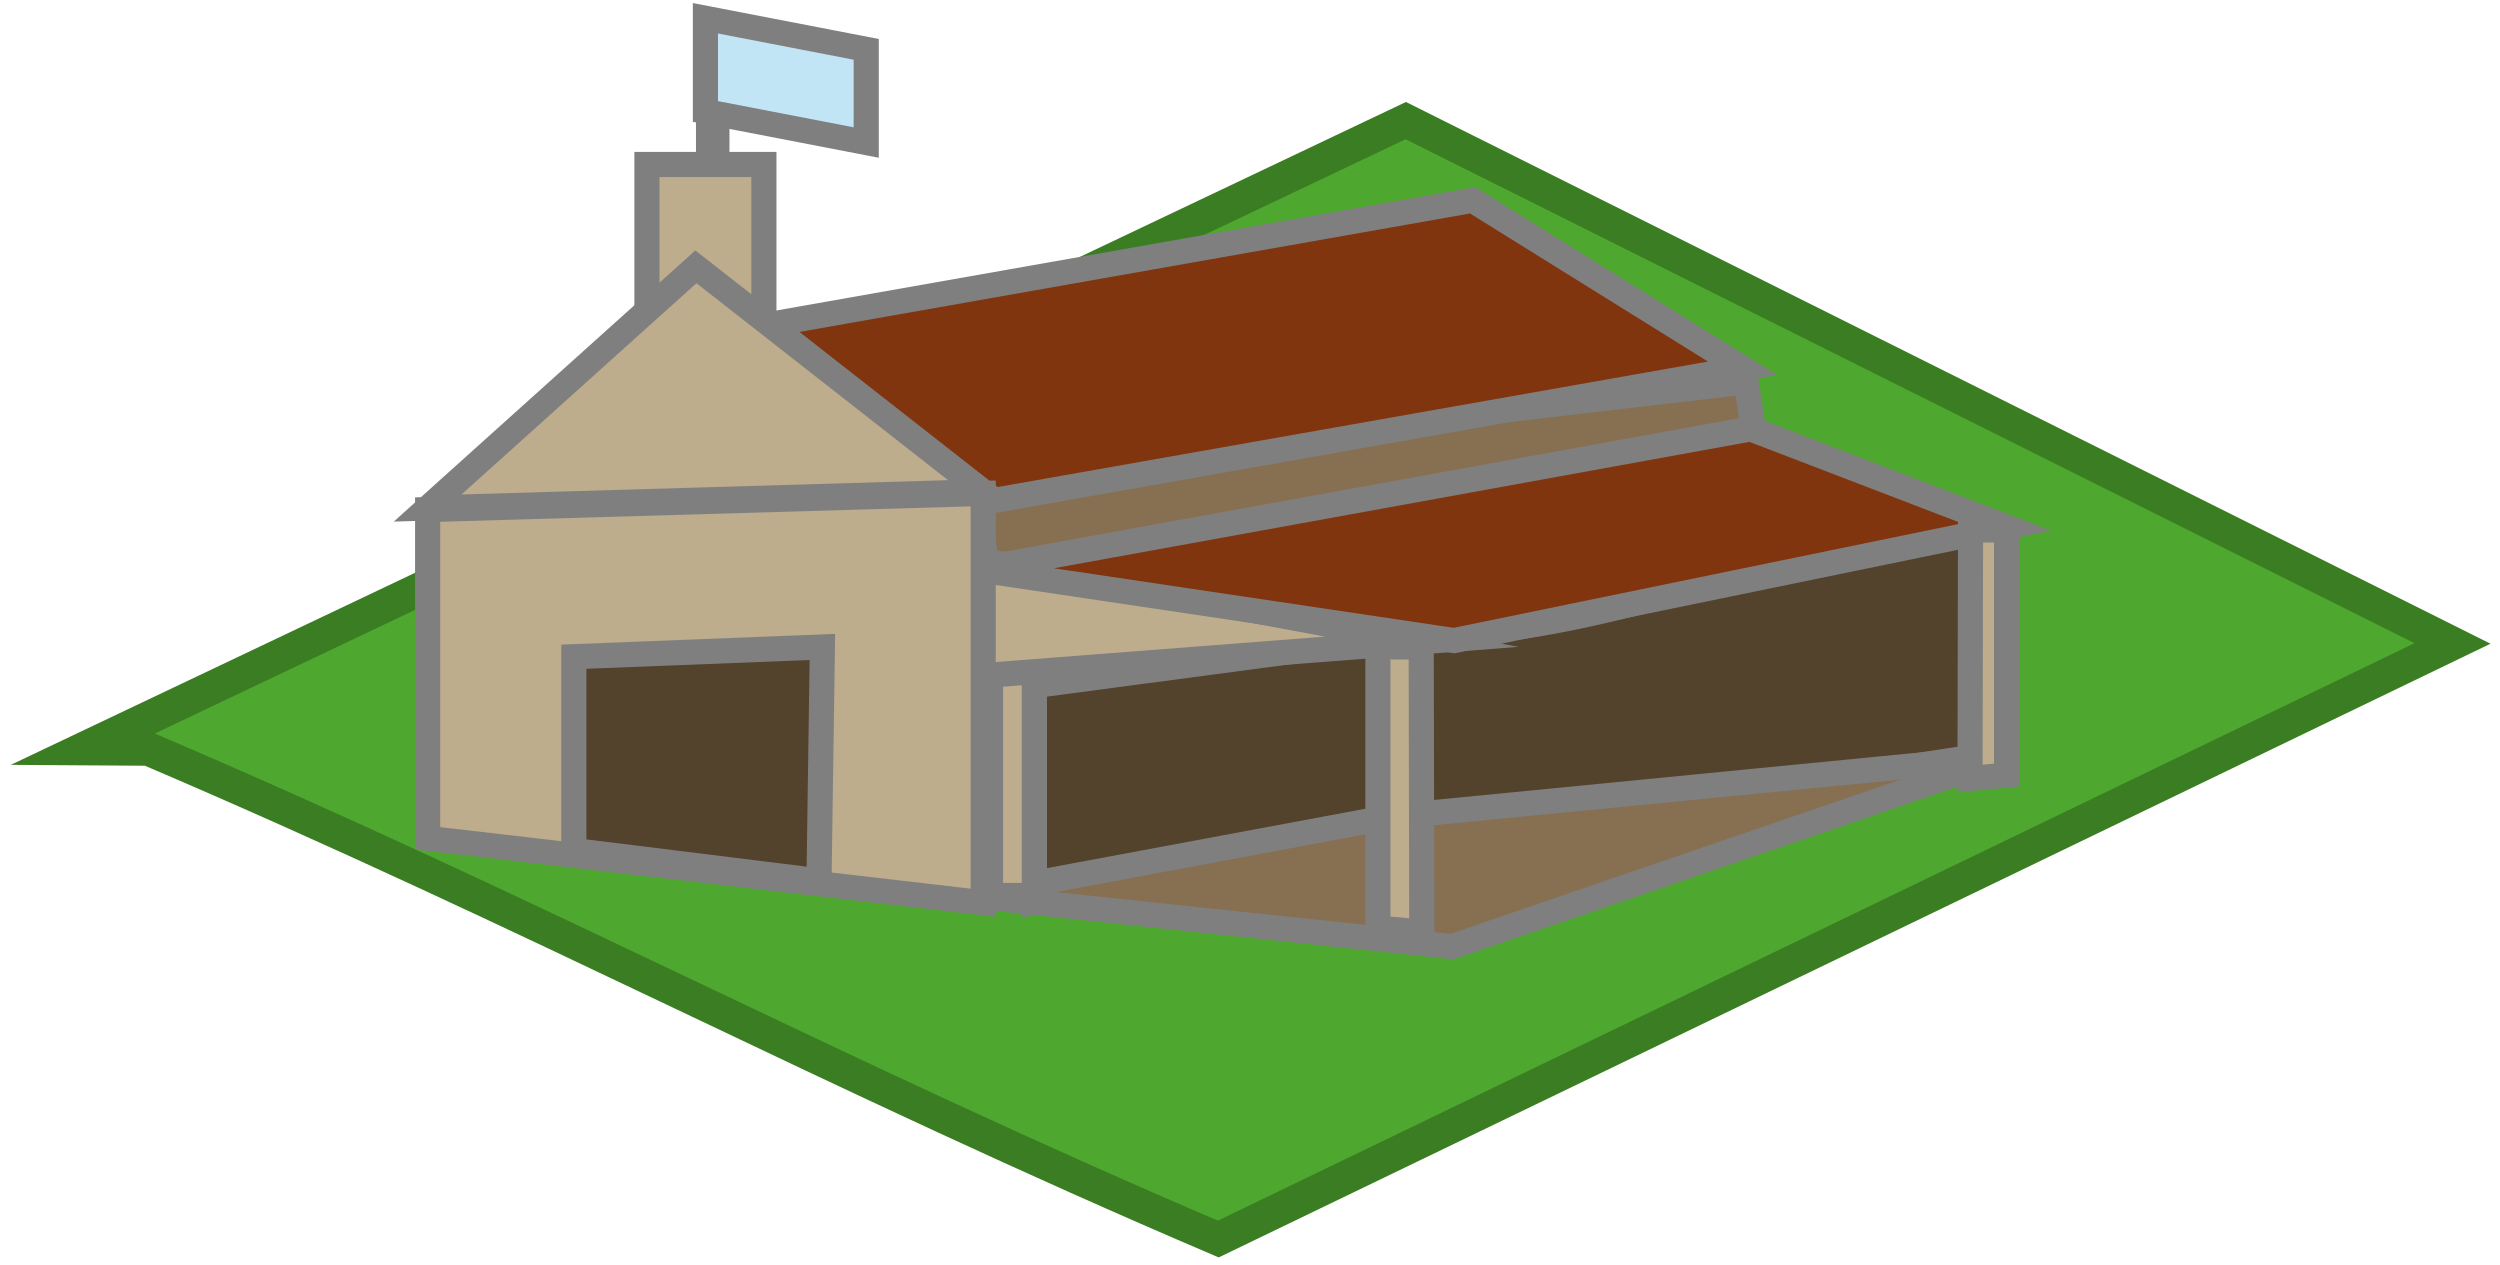 <svg width="342" height="173" xmlns="http://www.w3.org/2000/svg" xmlns:xlink="http://www.w3.org/1999/xlink" xml:space="preserve" overflow="hidden"><g transform="translate(-3106 -203)"><path d="M3117.5 305.407 3298.31 219.5 3441.5 291.024 3272.66 372.5C3219.66 349.874 3179.3 328.092 3126.3 305.465L3117.5 305.407Z" stroke="#3B7D23" stroke-width="4.583" stroke-miterlimit="8" fill="#4EA72E" fill-rule="evenodd"/><path d="M0 133 20.657 0 50.989 0.104C51.467 25.006 36.376 54.328 36.854 79.23L29.706 133 0 133Z" stroke="#7F7F7F" stroke-width="3.438" stroke-miterlimit="8" fill="#53432D" fill-rule="evenodd" transform="matrix(-6.12323e-17 -1 -1 6.12323e-17 3380.5 326.5)"/><path d="M3238.5 325.507 3296.2 314.746 3380.5 306.5 3304.62 332.5 3238.5 325.507Z" stroke="#7F7F7F" stroke-width="3.438" stroke-miterlimit="8" fill="#877052" fill-rule="evenodd"/><path d="M0 106.46 3.563 0 13.43 0 16.993 106.46Z" stroke="#7F7F7F" stroke-width="3.438" stroke-miterlimit="8" fill="#877052" fill-rule="evenodd" transform="matrix(-0.149 -0.989 -0.989 0.149 3346.88 268.512)"/><path d="M0 29.041 32.355 0 145.025 0 112.67 29.041Z" stroke="#7F7F7F" stroke-width="3.438" stroke-miterlimit="8" fill="#80350E" fill-rule="evenodd" transform="matrix(0.985 -0.174 -0.174 -0.985 3201.52 278.607)"/><path d="M3294.5 291.5 3300.42 291.5C3300.44 304.603 3300.47 317.397 3300.5 330.5L3294.5 329.959 3294.5 291.5Z" stroke="#7F7F7F" stroke-width="3.438" stroke-miterlimit="8" fill="#BDAD8D" fill-rule="evenodd"/><rect x="3241.5" y="291.5" width="6" height="34" stroke="#7F7F7F" stroke-width="3.438" stroke-miterlimit="8" fill="#BDAD8D"/><rect x="3194.5" y="225.5" width="16" height="21" stroke="#7F7F7F" stroke-width="3.438" stroke-miterlimit="8" fill="#BDAD8D"/><path d="M0 0 0 15.858" stroke="#7F7F7F" stroke-width="4.583" stroke-miterlimit="8" fill="none" fill-rule="evenodd" transform="matrix(1 0 0 -1 3203.5 225.357)"/><path d="M3202.5 205.5 3224.5 209.75 3224.5 222.5 3202.5 218.25Z" stroke="#7F7F7F" stroke-width="3.438" stroke-miterlimit="8" fill="#C1E5F5" fill-rule="evenodd"/><path d="M3239.5 295.5 3239.5 279.5 3300.5 290.788 3239.5 295.5Z" stroke="#7F7F7F" stroke-width="3.438" stroke-miterlimit="8" fill="#BDAD8D" fill-rule="evenodd"/><path d="M0 20.371 62.786 0 139.906 2.853 107.601 21.873 0 20.371Z" stroke="#7F7F7F" stroke-width="3.438" stroke-miterlimit="8" fill="#80350E" fill-rule="evenodd" transform="matrix(0.986 -0.165 -0.165 -0.986 3243 300.992)"/><path d="M3164.5 272.5 3201.2 239.5 3240.5 270.265 3164.5 272.5Z" stroke="#7F7F7F" stroke-width="3.438" stroke-miterlimit="8" fill="#BDAD8D" fill-rule="evenodd"/><path d="M3240.5 326.5 3164.5 317.683 3164.5 272.71 3240.5 270.5 3240.5 326.5Z" stroke="#7F7F7F" stroke-width="3.438" stroke-miterlimit="8" fill="#BDAD8D" fill-rule="evenodd"/><path d="M3218.04 323.5 3184.5 319.345 3184.5 292.837 3218.5 291.5 3218.04 323.5Z" stroke="#7F7F7F" stroke-width="3.438" stroke-miterlimit="8" fill="#53432D" fill-rule="evenodd"/><path d="M0 0 4.929 0C4.953 11.423 4.976 22.577 5 34L0 33.528 0 0Z" stroke="#7F7F7F" stroke-width="3.438" stroke-miterlimit="8" fill="#BDAD8D" fill-rule="evenodd" transform="matrix(-1 0 0 1 3380.5 275.5)"/></g></svg>